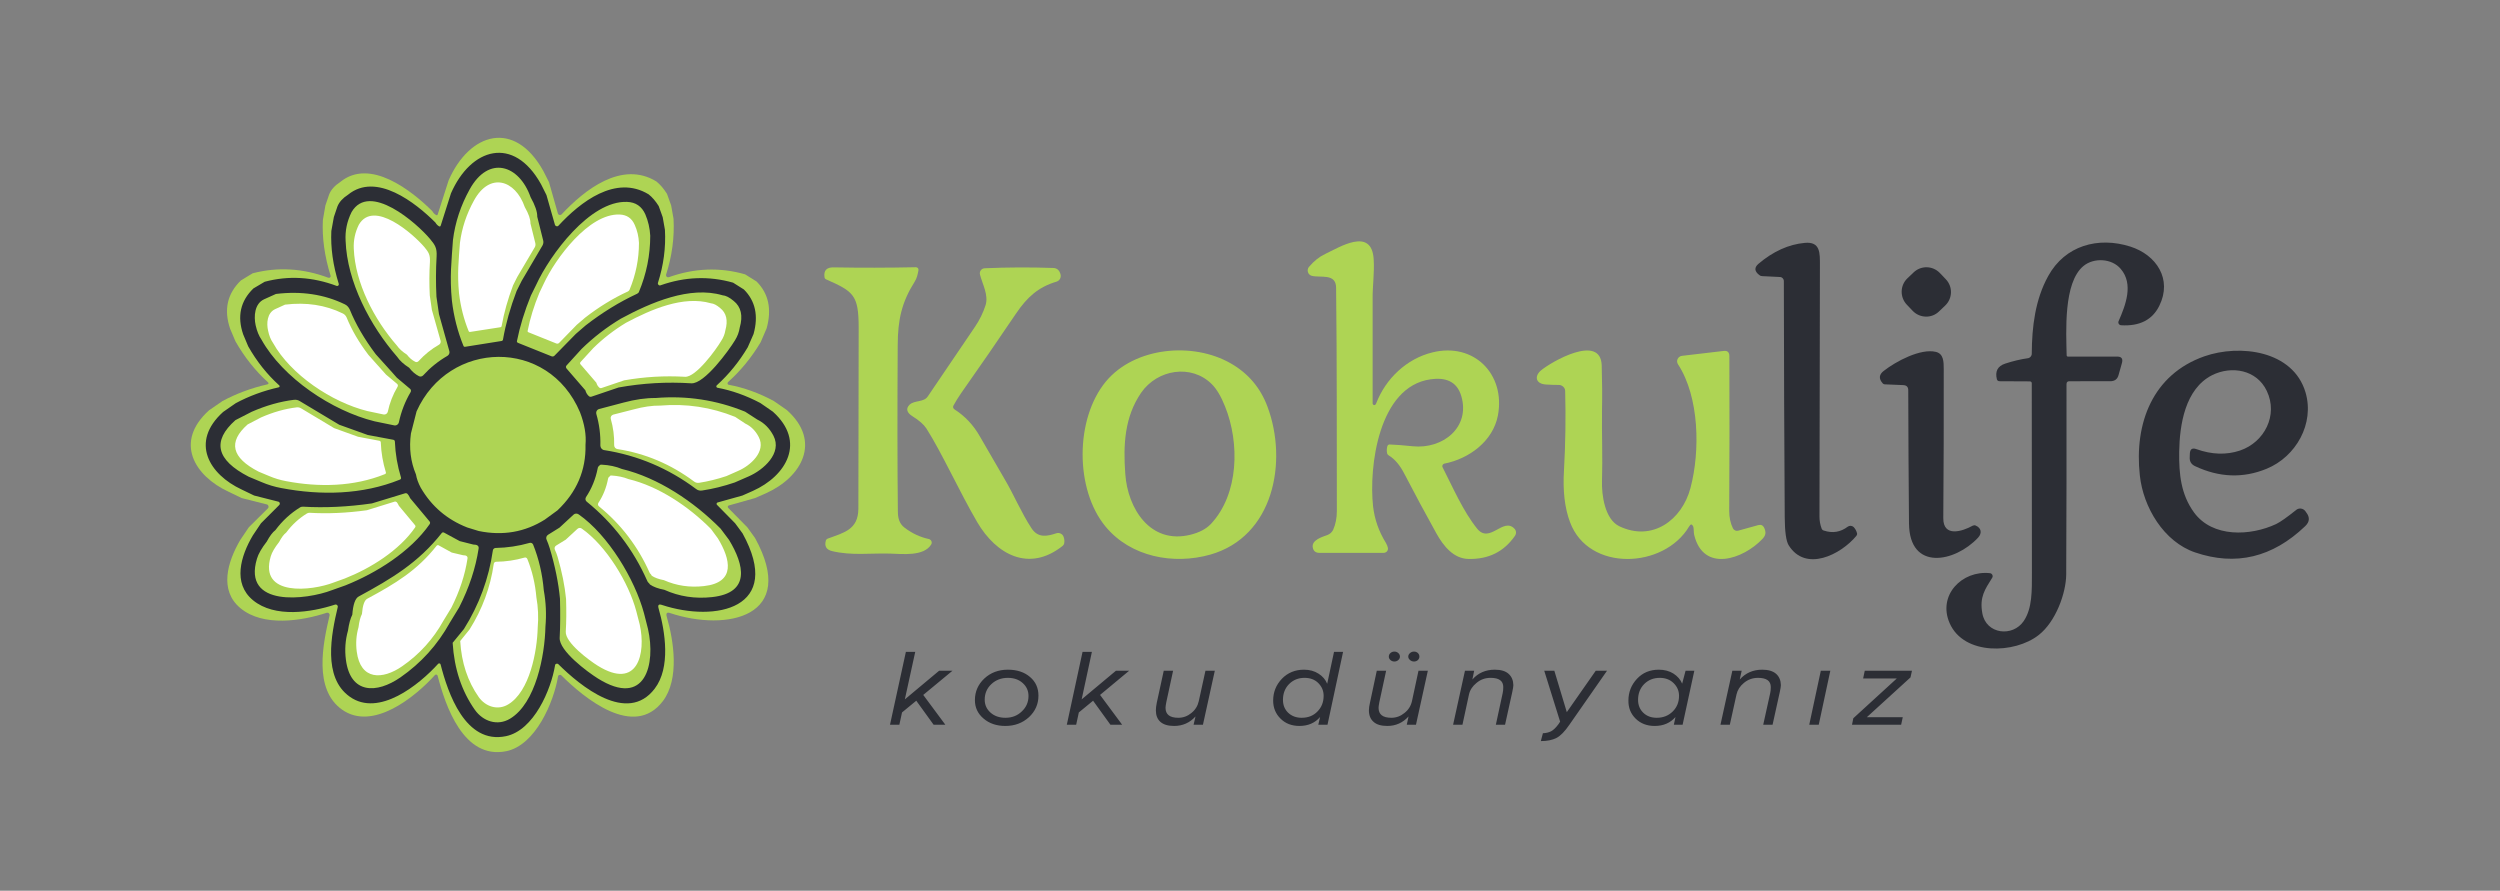<svg version="1.2" xmlns="http://www.w3.org/2000/svg" viewBox="0 0 1684 600" width="1684" height="600">
	<rect x="0" y="0" width="1684" height="600" fill="#808080" stroke="none"/>
	<title>koku life-pdf</title>
	<defs>
		<clipPath clipPathUnits="userSpaceOnUse" id="cp1">
			<path d="m0-296h1684v1191h-1684z"/>
		</clipPath>
	</defs>
	<style>
		.s0 { fill: #aed454 } 
		.s1 { fill: #2c2e35 } 
		.s2 { fill: #ffffff } 
	</style>
	<g id="Page 1" clip-path="url(#cp1)">
		<path id="Path 1" class="s0" d="m925.3 272.8q1.1 0.4 1.7-1.1c6.4-16.7 20.6-30.1 37.8-34.3 28-7 49.4 14.7 44.2 42.4-3.3 17.5-19.6 29.3-36.1 32.5-1 0.2-1.7 1.4-1.2 2.4 7 13.7 13.8 29.6 23.3 41.4 8.5 10.5 17.6-8.1 25.2 0.1 1.2 1.3 1.3 3.2 0.3 4.7q-11.1 16.1-31.4 15.6c-9.8-0.2-16.6-8.3-21.6-17.3q-11-19.8-21.5-40-4.5-8.8-10.5-12.4-1-0.6-1.2-1.7-0.4-2.2 0.2-4.5c0.2-0.7 0.8-1.2 1.5-1.2q5.9 0.2 15.6 1.2c20.2 2.1 39-12.7 32.7-33.9-3-10-10.8-12.6-20.6-11.2-35.2 4.8-41.7 59.2-38.8 85.6q1.5 13.1 8.7 24.7 1 1.8 1.3 3.3c0.3 1.8-1.1 3.3-2.9 3.3h-43.3q-3.7 0-4.4-3.5c-1.1-5.1 6.5-7.3 9.8-8.5 1.7-0.6 3.1-1.9 3.9-3.5q2.5-5.6 2.5-12.6c-0.1-50.2 0.1-100.3-0.5-150.5-0.1-9.9-10.4-6.5-16.4-8-2.6-0.7-3.6-3.9-1.9-6q5.1-6 10.9-8.7c9.6-4.5 31.3-18.4 32.7 3.4 0.6 8.9-0.8 18.7-0.7 26.4q0.1 35.4 0 70.9c0 0.4 0.3 0.8 0.7 1z"/>
		<path id="Path 2" class="s1" d="m1199.1 186.6l-12.1-0.6q-1.1 0-1.9-0.7-5-3.8-0.6-7.6 14.9-12.6 31.2-14.1c10.6-1 10.2 6.9 10.2 15.2q-0.2 84.6-0.3 169.2 0 4.1 1.4 7.9 0.4 1.2 1.6 1.5 8.7 2.9 16-2.6c1.2-0.9 2.9-0.8 4 0.2q1.7 1.8 2.3 4.2 0.2 0.9-0.4 1.7c-10.5 12.7-34.3 24.8-45.7 6.3q-2.5-4.2-2.6-18.7-0.5-77.9-0.6-159.2c0-1.4-1.1-2.6-2.5-2.7zm194.8 70.2q-1.9 0-1.9 2 0.1 67.4-0.2 128.2c-0.1 12.6-7.1 31.9-18.6 40.8-16 12.6-50.3 13.9-59.9-8-8.3-18.8 8.3-35.8 27.2-33.7 1.4 0.2 2.2 1.8 1.5 3-4.9 7.9-8.7 13-6.7 24 2.5 14.2 20.5 16.2 27.9 5.2 5.8-8.6 5.5-20.5 5.5-32.8q-0.1-63.5-0.1-127.4c0-0.7-0.6-1.2-1.3-1.2l-20.3-0.1q-1.5 0-1.9-1.3c-1.3-5.3 0.4-8.9 5.7-10.6q8-2.6 15.2-3.6c1.5-0.2 2.6-1.5 2.6-3.1 0.1-18.1 2.3-36.4 11.1-52.3 11.3-20.5 33.6-26.7 55.3-19.8 17.6 5.6 28.4 22 19.5 39.9q-7 14.2-25.7 13.1c-1.4-0.1-2.3-1.5-1.7-2.8 4.6-10.5 10.3-24.9 1.4-35.2-6-7.1-18.1-7.7-25.1-1.9-13.6 11.2-11.6 44.5-11.3 60.2 0 0.4 0.4 0.8 0.8 0.8h33.3q4.2 0 3.2 4.1l-2.3 8.2q-1.1 4.3-5.6 4.3z"/>
		<path id="Path 3" class="s0" d="m555.4 186.7c-0.7-4.5 1.5-6.7 6.1-6.6q27.7 0.5 55.5-0.1c1 0 1.8 0.9 1.7 1.9-0.5 2.7-1 5.4-2.6 7.9-8.8 13.9-11.3 25.7-11.4 42.5q-0.4 65.5 0.1 112c0 4.4 0.8 8.4 4.6 11.2q7.5 5.7 16.3 7.6c1.6 0.4 2.4 2.2 1.6 3.6-5 8.3-19.7 6.4-27.8 6.2-12.4-0.4-26.2 1.5-39.1-1.7q-5.7-1.4-4.1-7.1c0.2-0.6 0.7-1.1 1.3-1.3 10.7-4 20.5-5.9 20.6-20.1q0.1-60.9 0.2-121.8c0-22.1-3.3-24.5-21.9-32.7-0.6-0.3-1.1-0.8-1.1-1.5z"/>
		<path id="Path 4" class="s1" d="m1310.7 188.1c4.8 5 4.6 12.9-0.4 17.7l-4.2 4c-4.9 4.8-12.9 4.6-17.7-0.4l-4-4.2c-4.7-5-4.6-12.9 0.4-17.7l4.2-4c5-4.8 12.9-4.6 17.7 0.4z"/>
		<path id="Path 5" fill-rule="evenodd" class="s0" d="m643 275.8q10.5 6.7 17 18.1 8.3 14.5 16.8 29c5.7 9.5 11.1 22.4 18 32.9 4.5 6.9 10.7 5.4 16.8 3.4 1.9-0.6 4.1 0.4 4.8 2.3q0.9 2.4 0.4 4.7c-0.2 0.6-0.5 1.1-1 1.5-22.6 18-44.7 5.9-57.5-15.9-12.1-20.7-24-47.1-34.3-63.2q-2.7-4.1-9.5-8.3c-3.2-2-4.8-4.8-1.8-7.7 3.3-3.1 9.5-1.5 12.2-5.5q15.9-23.6 31.8-46.9 4.7-6.9 7.2-14.7c2.1-6.8-2.2-14.2-3.8-20.6-0.5-2.1 1-4.1 3.2-4.2q23-1 46.1-0.2 3.9 0.1 5 4.4c0.5 2.1-0.7 4.2-2.7 4.8-12.3 3.7-19.7 10.3-27.3 21.5q-18.3 27.1-37.1 53.8-2.7 3.9-5 8.1c-0.6 0.9-0.3 2.1 0.7 2.7zm210.8-1.8c13.8 37.1 4.1 87.5-38.6 99.6-24.9 7-53.6 1.5-70.5-18.9-20.7-25-20.6-72.7 0.3-97.8 19.4-23.2 58.5-26.8 84.1-12.1q17.6 10.1 24.7 29.2zm-85.1-9.5c-11.1 16.2-12.2 34.8-10.7 54.8 1.6 23.1 16.7 47.6 43.9 40.9q8.9-2.2 13.7-7.2c19-20.2 19.5-54.7 9.6-79.2q-4-10.1-8.9-15c-13.7-13.7-36.6-10.1-47.6 5.7zm371.9 90.3q-1.2-2.9-2.8-0.2c-16.9 28.6-67.7 30.8-80.2-2.8q-5.4-14.2-4.1-35.1 1.5-26.8 0.8-53.3c0-2.2-1.9-4-4.1-4.1q-4.2 0-8.9-0.3c-6.7-0.4-8-5.4-3.4-9.4 7-5.9 40.3-25.1 41-3.5q0.5 15.4 0.2 30.7c-0.2 15.2 0.5 31.4 0 47.2-0.3 9.1 1.8 25.8 11.7 30.5 22.2 10.6 42.2-4.2 47.9-25.8 6.6-24.8 6-61.3-8.4-83.3-1.5-2.3-0.1-5.3 2.6-5.7l28.1-3.3q3.9-0.5 3.9 3.5 0.2 52.5-0.1 104.4 0 6.4 2.5 11.6c0.7 1.3 2.1 1.9 3.4 1.6l13.7-3.8q2.8-0.7 4 1.9c1.3 3.1 1.1 4.9-1.2 7.4-12.9 13.7-39.8 23-46-2.7-0.4-1.6-0.2-4.4-0.6-5.5z"/>
		<path id="Path 6" class="s1" d="m1478.6 372.1c-21.1-7.2-34.9-30.4-37.2-51.8-3.9-35.3 8.7-68.1 43.5-80.3 23.8-8.3 59.7-4 68.1 24.3 6.2 21-6.4 43.4-26.3 51.5q-23.7 9.7-48.1-1.8-3.9-1.8-3.6-6.1l0.1-2.6q0.3-4.2 4.3-2.8 15.6 5.6 29.4 1c16.6-5.6 25.9-23.9 18.1-40.2-6.8-14.3-23.7-17.1-36.8-10.6-18.3 9.3-21.9 33.5-22.2 51.6-0.2 15.2 1.2 28.8 10 40.9 12.5 17.1 38 15.9 55.3 7.8q4.3-2.1 13.5-9.5c1.8-1.5 4.6-1.2 6.1 0.7l0.7 1q3.8 4.9-0.7 9.2-33.1 31.7-74.2 17.7zm-196.7-112.7l-12.1-0.5q-1.1 0-1.8-0.9-3.8-4.5 0.8-8.1c8.4-6.6 24.9-15.3 35.1-12.9 5.3 1.2 5.4 6.6 5.4 11.5q0.1 50.3-0.3 100.5c-0.1 13.1 12.8 9 19.8 5.1 0.7-0.3 1.4-0.4 2-0.1 3.8 1.6 4.5 5.1 1.6 8.2-15.5 16.6-46.2 22.8-46.5-9.6q-0.4-44.2-0.5-89.6 0.1-3.5-3.5-3.6z"/>
		<path id="Path 7" class="s0" d="m365.9 115l3.9 7.7 6 21.1c0.3 1.1 1.7 1.4 2.5 0.6 15.4-16.5 40.5-36.4 63.8-22.2q3.8 3 7.2 8.4l2.8 7.8 1.6 9q1 18.8-5 37.5c-0.3 1.2 0.7 2.2 1.9 1.8q25.8-9.2 51.3-1.9l7.7 4.8q12.2 12.2 6.8 31.6l-4 9.3q-9.1 15.3-22 26.9c-0.6 0.6-0.4 1.7 0.5 1.8q15.2 2.8 30.3 10.9l8.8 6.1c23.8 21.2 9.9 45.4-14.1 56.1l-7.3 3.2-17.7 5c-0.7 0.2-0.9 1.1-0.4 1.6l12.9 13.1 5.2 7.2c29.3 53.3-19.1 63.2-57.1 50.6q-3.3-1.2-2.4 2.3c4.8 16.5 8.7 42.1-2.6 57-19.5 25.6-52.9-2-68.3-17.3-0.8-0.8-2.2-0.4-2.3 0.7-2.9 17.3-15.1 46.2-34.8 50.3-28.9 5.9-41.1-30.7-46.3-50.8-0.2-0.8-1.2-1.1-1.8-0.5-13.3 14.8-41.9 38-62.6 23.3-19.3-13.7-12.9-44.2-8.4-63.4 0.3-1.2-0.9-2.2-2-1.8-16.8 5.5-42.7 9.6-58-3.1-14.6-12.1-8.7-31.3-0.2-45.9l5.8-8.6 12.9-12.8c0.8-0.9 0.4-2.3-0.7-2.6l-17-4.3-8.7-4.2c-23.2-10.7-36.9-33.6-13.3-54.9l9-6.2q14.1-7.6 30.4-11.3c0.7-0.1 0.9-0.9 0.4-1.3q-12.9-11.7-22-27.7l-3.6-8.5q-6.5-19.2 7.3-32.5l7.9-4.8q25.3-6.6 51 3c0.9 0.3 1.8-0.5 1.5-1.4q-6.1-19.6-5.2-37.5l1.7-9.8 2.6-7.6q1.9-4.6 7.4-8.2c20-16.4 48 5.7 62 19.6q1 1.8 2.5 2.6 0.9 0.6 1.2-0.5l7.3-22.8c14.1-32.2 44.3-41.2 63.7-6.5z"/>
		<path id="Path 8" fill-rule="evenodd" class="s1" d="m364.4 124l3.7 7.4 5.7 20c0.4 1.1 1.7 1.4 2.4 0.6 14.6-15.8 38.5-34.6 60.7-21.1q3.6 2.8 6.8 7.9l2.7 7.5 1.5 8.5q1 17.9-4.7 35.7c-0.3 1.1 0.7 2.1 1.7 1.7q24.6-8.7 48.9-1.8l7.3 4.6q11.6 11.6 6.5 30l-3.9 8.9q-8.6 14.5-20.8 25.6c-0.7 0.5-0.4 1.6 0.4 1.7q14.5 2.7 28.9 10.3l8.4 5.8c22.5 20.2 9.3 43.2-13.5 53.4l-7 3.1-16.8 4.7c-0.6 0.2-0.8 1-0.4 1.5l12.3 12.5 5 6.8c27.9 50.7-18.2 60.1-54.3 48.2q-3.2-1.1-2.3 2.2c4.5 15.7 8.3 40-2.6 54.2-18.5 24.3-50.2-1.9-64.9-16.5-0.8-0.7-2.1-0.3-2.2 0.7-2.7 16.5-14.3 43.9-33.1 47.8-27.4 5.7-39.1-29.2-44-48.3-0.2-0.8-1.2-1-1.7-0.4-12.7 14-39.9 36.1-59.5 22.1-18.4-13-12.4-42.1-8.1-60.3 0.3-1.1-0.8-2.1-1.9-1.7-15.9 5.2-40.6 9.1-55.2-3-13.8-11.4-8.3-29.7-0.1-43.6l5.5-8.2 12.2-12.2c0.9-0.8 0.5-2.2-0.6-2.4l-16.2-4.1-8.3-4c-22-10.2-35.1-32-12.6-52.3l8.5-5.9q13.4-7.2 29-10.7c0.6-0.2 0.8-0.9 0.3-1.3q-12.3-11.1-20.9-26.3l-3.4-8.1q-6.2-18.2 6.9-30.9l7.6-4.5q24-6.4 48.5 2.8c0.8 0.3 1.7-0.5 1.4-1.4q-5.8-18.6-5-35.6l1.7-9.4 2.4-7.1q1.8-4.5 7.1-7.9c19-15.6 45.6 5.4 58.9 18.7q1 1.7 2.4 2.5 0.9 0.5 1.2-0.5l6.9-21.7c13.4-30.6 42.2-39.2 60.6-6.2zm-59.3 37.8c-0.9 14-2.3 24.4-0.7 40.7q1.9 16.1 7.8 30.5 0.3 0.7 1.1 0.6l24.5-3.9q0.8-0.1 1-0.9 2.8-16 9.2-32.8l3.4-6.8 14-23.8c0.6-1.1 0.8-2.3 0.5-3.4l-4-16q0.1-5-4.5-13.2c-7.7-21.9-28.2-28.4-41-5.3q-9.1 16.4-11.3 34.3zm-68.3-18.9q-4.6 9.3-4 19.3c1 27.7 16.5 57.2 34.7 78.1q2.6 3.9 8.1 7.4 2.9 3.8 6.6 5.7c1 0.5 2.1 0.2 2.8-0.5q7.2-7.9 16.4-13.2c1.1-0.7 1.6-1.9 1.3-3.1l-7-25-1.7-11.7q-0.7-13.7 0.1-27.2c0.3-5.6-1-7.6-4.3-11.6-9-10.8-41-38.9-53-18.2zm124.5 48.7l-3.7 7.5q-6.4 15.7-9.4 30.7c-0.1 0.5 0.2 0.9 0.6 1.1l22.7 9.1c0.7 0.3 1.5 0.1 2-0.4l14.4-14.7 6.6-5.7q16.6-12.9 34.6-21.3c0.6-0.3 1.1-0.7 1.3-1.3q7.6-18.2 7.6-37.8-0.4-7.6-3.3-14.4-3.6-8.1-12.3-8.4c-25-1-52 35.8-61.1 55.6zm-175.4 6.4l-8 3.6c-6.5 3-7 11.5-5.7 17.5q1.3 5.9 4 9.8c14.3 25.6 47.3 47.8 76.1 54.9l13.1 2.7c1.5 0.4 3-0.6 3.3-2.1q2.3-10.8 7.9-20.3c0.4-0.7 0.3-1.7-0.4-2.2l-8.9-7.5-3-3.4-11.2-12.4q-11.5-15.3-17.5-30.1c-0.7-1.5-1.8-2.8-3.3-3.5q-20.8-10.1-46.4-7zm232.4 16.6q-14.5 8.7-26.5 20.4l-10.2 11.2c-0.5 0.5-0.5 1.4 0 2l12.7 14.7q0.6 2.3 2.3 3.9 0.8 0.7 1.8 0.4l18.3-6.2q24.4-4.4 49-2.8c8.8 0.5 25.3-22.2 29.4-29q2.5-4 3.2-8.6 3.4-11.9-4.1-17.9-4.3-3.6-7.5-3.8c-22-6.5-48.2 4.8-68.4 15.7zm-137.7 62.5l-3.8 14.9q-2 14.8 3.4 27.6 0.7 4.2 3.2 8.9 10.9 18.8 31.3 26.8l7.8 2.4q24.3 5 44.5-7.7l8.5-6.2q19.5-18.5 18.9-44.2 0.9-9.9-3.7-21.9c-21.3-50.5-88.5-48.8-110.1-0.6zm161-9q-9.8-0.1-21.7 3.1l-16.3 4.3c-1.5 0.4-2.3 1.9-1.9 3.4q3 10.4 2.7 21.2c0 1.5 1.1 2.9 2.6 3.1q33.9 5.3 61.9 26.2 1.8 1.4 4.1 1 10.7-1.6 21.9-5.4l9.4-4.1c9.9-4.3 22.8-15.6 16.7-27.4q-3.9-7.5-10.9-10.9l-8.2-5.3q-29-11.8-60.3-9.2zm-272.1 9.3l-10.9 5.6q-23.9 21.2 8.9 38.1l8.6 3.6q6.5 2.8 13.6 4.1c26.4 5 54.4 4.5 79.6-5.7q1.1-0.4 0.8-1.5-3.6-11.7-4.1-24 0-1.2-1.2-1.4l-17.1-3.2-19.2-6.9-26.7-16q-1.7-1-3.7-0.8-14 1.7-28.6 8.1zm234.4 36.1c-0.7 0.5-1.2 1.1-1.3 2q-2.1 10.7-7.9 19.4c-0.6 1-0.4 2.3 0.5 3q26.7 21.7 40.7 53.2 0.3 0.8 0.9 1.4 0.6 0.5 1 1.2 3.4 2.4 9.7 3.6 15.1 6.8 32.2 4.9c26.2-2.9 21.5-21.8 11.4-38.5l-5.7-7.6c-18-18.2-42-34.3-66.5-40.2q-5.9-2.5-13.6-2.9-1.1-0.1-1.4 0.5zm-153.4 25.6q-24.3 3.5-46.4 2.2c-0.7 0-1.4 0.1-2 0.5q-9.6 5.9-16.6 15.3-2.8 2.1-5.8 7.7-5.2 6.7-6.6 11.5c-10 33 33.3 27.9 50.6 21.2l9-3.2c20.8-8.3 43.8-22.7 56.7-41.2 0.4-0.6 0.4-1.3 0-1.8l-13.1-15.7q-0.8-1.8-1.7-2.8-0.7-0.8-1.8-0.5zm126.4 16.3l-7.7 4.8c-1.2 0.7-1.6 2.2-1 3.4q1.1 2.5 2.1 5.7 5.4 18 6.9 34 0.4 14.3-0.2 26.3c-0.5 8.8 18.8 23.1 25.7 27.4 32.2 20.1 39.1-9.7 33.8-33.3l-2.7-10.6c-6.2-23-24.2-52.8-44-66.6-1.1-0.8-2.6-0.7-3.5 0.2zm-139.6 58.7q-1.9 3.7-2.9 10.7-2.7 9.5-1.4 19.6c3 23.3 20.8 22.9 36.7 11.9q20.9-14.5 33.2-36.7l6.4-10.5q10.1-19.9 13.1-39.6 0.4-2.7-3.6-2.7l-9.1-2.3-10.7-5.8c-0.5-0.2-1.1-0.1-1.4 0.3-15.8 20-33.5 30.6-56 42.8q-3.5 1.9-4.3 12.3zm75.2 9.6l-7.6 9.3q1.6 26.2 15 45.2c5.4 7.6 15.1 11.1 23.7 5.9 17.3-10.4 23.4-42.6 23.8-61.9q1.1-12.4-1.1-24.5-1.4-16.5-7.2-30.9c-0.4-0.9-1.4-1.4-2.4-1.1q-11.2 3.2-22.8 3.4c-0.9 0-1.8 0.7-1.9 1.6q-4.1 28.5-19.5 53z"/>
		<path id="Path 9" class="s2" d="m316.3 424l-6.3 7.8q1.3 21.9 12.5 37.8c4.5 6.3 12.7 9.2 19.8 4.9 14.5-8.7 19.5-35.6 19.9-51.7q0.9-10.4-0.9-20.5-1.2-13.8-6.1-25.8c-0.3-0.7-1.1-1.2-1.9-0.9q-9.4 2.7-19.1 2.8c-0.8 0-1.5 0.6-1.6 1.4q-3.4 23.7-16.3 44.2zm-72.5-10.4q-1.6 3.1-2.3 8.9-2.3 7.9-1.2 16.4c2.5 19.4 17.3 19.1 30.6 9.9q17.5-12.1 27.8-30.7l5.3-8.7q8.4-16.6 10.9-33.1 0.4-2.3-3-2.3l-7.6-1.8-8.9-4.9c-0.4-0.2-0.9-0.1-1.2 0.2-13.2 16.8-27.9 25.6-46.8 35.8q-2.9 1.5-3.6 10.3zm137.3-50.1l-6.5 4c-1 0.6-1.3 1.8-0.8 2.9q1 2 1.8 4.7 4.4 15.1 5.7 28.4 0.4 12-0.2 22c-0.4 7.4 15.7 19.3 21.5 22.9 27 16.8 32.7-8.2 28.3-27.8l-2.3-8.9c-5.1-19.2-20.2-44.1-36.8-55.7-0.9-0.6-2.1-0.5-2.9 0.3zm-134-19.8q-20.3 2.8-38.7 1.7c-0.6 0-1.2 0.2-1.7 0.5q-8 4.9-13.9 12.8-2.3 1.7-4.8 6.4-4.4 5.6-5.6 9.6c-8.3 27.6 27.9 23.3 42.3 17.7l7.5-2.7c17.5-6.9 36.7-18.9 47.4-34.4 0.4-0.5 0.3-1.1 0-1.5l-10.9-13.1q-0.7-1.5-1.4-2.4-0.7-0.6-1.5-0.4zm163.7-22.9c-0.6 0.4-1 0.8-1.2 1.6q-1.7 9-6.5 16.3c-0.5 0.8-0.4 1.8 0.4 2.4q22.3 18.2 34 44.5 0.2 0.6 0.8 1.1 0.4 0.4 0.7 1.1 2.9 2 8.2 3 12.6 5.6 26.9 4c21.8-2.4 17.9-18.2 9.5-32.1l-4.7-6.4c-15.1-15.2-35.2-28.7-55.6-33.6q-4.9-2-11.4-2.4-0.9-0.1-1.1 0.5zm-235-39.6l-9 4.7q-20 17.7 7.4 31.8l7.2 3q5.4 2.3 11.3 3.4c22.1 4.2 45.5 3.8 66.5-4.7q1-0.4 0.7-1.3-3-9.8-3.4-20 0-1-1-1.2l-14.3-2.7-16.1-5.8-22.2-13.3q-1.5-0.9-3.1-0.7-11.7 1.4-24 6.8zm269-8q-8.2-0.1-18.1 2.6l-13.7 3.5c-1.2 0.4-1.9 1.6-1.6 2.8q2.5 8.7 2.3 17.8c0 1.3 0.9 2.4 2.2 2.6q28.3 4.4 51.7 21.9 1.5 1.1 3.4 0.8 9-1.4 18.3-4.5l7.9-3.5c8.2-3.5 19-13 13.9-22.8q-3.2-6.3-9.1-9.1l-6.8-4.5q-24.3-9.8-50.4-7.6zm-23.1-55.8q-12.1 7.3-22.1 17.1l-8.5 9.3c-0.5 0.5-0.5 1.2 0 1.7l10.6 12.3q0.5 1.9 1.9 3.2 0.6 0.6 1.5 0.4l15.3-5.2q20.4-3.6 41-2.4c7.3 0.5 21.1-18.5 24.4-24.2q2.2-3.3 2.8-7.1 2.8-10-3.5-15-3.5-3-6.2-3.2c-18.5-5.4-40.3 4.1-57.2 13.1zm-229.7-12.2l-6.6 3c-5.5 2.5-6 9.6-4.8 14.6q1 4.9 3.3 8.2c11.9 21.4 39.5 39.9 63.6 45.9l10.9 2.3c1.3 0.2 2.5-0.6 2.8-1.8q1.9-9 6.6-16.9c0.4-0.7 0.2-1.5-0.3-1.9l-7.5-6.3-2.5-2.8-9.3-10.4q-9.7-12.8-14.7-25.2c-0.5-1.2-1.5-2.3-2.7-2.8q-17.4-8.5-38.8-5.9zm174.3-14.2l-3 6.3q-5.4 13-7.9 25.6c-0.1 0.4 0.2 0.8 0.5 0.9l18.9 7.6c0.6 0.2 1.3 0.1 1.8-0.4l11.9-12.2 5.6-4.8q13.9-10.8 28.9-17.7c0.5-0.3 0.9-0.7 1.1-1.2q6.3-15.2 6.3-31.5-0.3-6.4-2.8-12-2.9-6.8-10.2-7.1c-20.9-0.8-43.5 30-51.1 46.5zm-124.6-39.6q-3.8 7.7-3.4 16.1c0.9 23.1 13.8 47.8 29 65.2q2.3 3.3 6.8 6.2 2.4 3.2 5.6 4.8c0.7 0.4 1.7 0.2 2.3-0.5q6-6.6 13.7-11c0.9-0.5 1.3-1.6 1.1-2.6l-5.9-20.9-1.4-9.7q-0.6-11.5 0.1-22.7c0.2-4.7-0.9-6.4-3.6-9.7-7.6-9-34.3-32.5-44.3-15.2zm68.1 12.3c-0.8 11.6-1.9 20.3-0.6 33.9q1.6 13.5 6.5 25.5 0.3 0.6 0.9 0.5l20.6-3.2q0.6-0.1 0.7-0.8 2.4-13.4 7.7-27.4l2.8-5.6 11.8-20c0.5-0.8 0.6-1.8 0.4-2.8l-3.3-13.3q0.1-4.2-3.8-11c-6.4-18.4-23.6-23.8-34.2-4.5q-7.6 13.7-9.5 28.7z"/>
		<path id="Path 10" fill-rule="evenodd" class="s1" d="m599.5 488.2l10.7-49.1h6.3l-7 32 23.1-19.3h9l-19.7 16.3 14.9 20.1h-7.9l-11.7-16.2-9.6 7.9-1.8 8.3zm57.2-16.6q0-8.6 6.4-14.6 6.4-5.9 15.8-5.9 9.2 0 14.9 4.9 5.7 4.8 5.7 12.6 0 8.5-6.4 14.5-6.5 5.9-15.9 5.9-8.9 0-14.7-5-5.8-4.9-5.8-12.4zm6.6-0.3q0 5.2 3.9 8.7 3.9 3.5 10.1 3.5 6.6 0 11-4.3 4.5-4.2 4.5-10.4 0-5.2-3.9-8.7-3.9-3.5-10-3.5-6.6 0-11.1 4.2-4.5 4.2-4.5 10.5zm55.3 16.9l10.6-49.1h6.3l-6.9 32 23.1-19.3h8.9l-19.6 16.3 14.9 20.1h-7.9l-11.7-16.2-9.6 7.9-1.8 8.3zm60.6-14.8l4.7-21.6h6.3l-4.6 21.3q-0.5 2.7-0.5 3.7 0 6.7 8.6 6.7 4.9 0 8.8-3.2 3.9-3.1 5-8l4.5-20.5h6.3l-8 36.4h-6.3l1.3-5.6q-5.8 6.4-14.4 6.4-6.2 0-9.3-2.8-3-2.7-3-7.7 0-2.2 0.6-5.1zm78.4-1.5q0-8.5 5.9-14.7 5.9-6.1 14.9-6.1 5.6 0 9.8 2.7 4.1 2.6 5.8 6.8l4.6-21.5h6.1l-10.5 49.1h-6.2l1.2-5.2q-5.2 6-13.9 6-7.8 0-12.7-4.9-5-4.9-5-12.2zm6.6-0.5q0 5.3 3.5 8.7 3.6 3.4 9.1 3.4 6.6 0 10.7-4.3 4.1-4.2 4.1-10.5 0-5-3.6-8.6-3.5-3.5-9.3-3.5-6.2 0-10.4 4.2-4.1 4.2-4.1 10.6zm58.6 2l4.6-21.6h6.3l-4.6 21.3q-0.5 2.7-0.5 3.7 0 6.7 8.6 6.7 4.9 0 8.8-3.2 4-3.1 5.1-8l4.4-20.5h6.3l-8 36.4h-6.2l1.2-5.6q-5.8 6.4-14.3 6.4-6.3 0-9.3-2.8-3.1-2.7-3.1-7.7 0-2.2 0.7-5.1zm12.7-31.1q0-1.4 1.1-2.4 1.1-1 2.7-1 1.5 0 2.6 1 1.1 1 1.1 2.4 0 1.3-1.1 2.3-1.1 1-2.6 1-1.6 0-2.7-1-1.1-1-1.1-2.3zm13.1 0q0-1.4 1.2-2.4 1.1-1 2.7-1 1.5 0 2.6 1 1 1 1 2.4 0 1.3-1 2.3-1.1 1-2.6 1-1.6 0-2.7-1-1.2-1-1.2-2.3zm30.2 45.9l8-36.4h6.2l-1.2 5.9q5.8-6.6 15.1-6.6 6.2 0 9.3 2.8 3.1 2.8 3.2 7.6 0 1.2-0.7 4.5l-4.9 22.2h-6.2l4.6-21.3q0.4-1.7 0.4-4.1 0-6.2-8.5-6.2-5.5 0-9.5 3.4-4.1 3.3-5.1 7.8l-4.4 20.4zm59.1 11l1.4-5.3q3.1-0.1 5.5-1.3 2.3-1.2 5-4.8l1.1-1.7-10.7-34.3h6.8l8.4 27.9 19.5-27.9h7.6l-25.3 36.3q-4.7 6.9-8.8 9-4.1 2.1-10.5 2.1zm59-27.3q0-8.5 5.8-14.7 5.7-6.1 14.7-6.1 5.6 0 9.8 2.6 4.2 2.7 5.9 6.8l2.3-8.7h5.9l-7.9 36.4h-5.9l1.1-5.2q-5.3 6-14 6-7.8 0-12.8-4.9-5-4.9-4.9-12.2zm6.5-0.5q0 5.3 3.5 8.7 3.5 3.4 9.1 3.4 6.5 0 10.8-4.3 4.2-4.2 4.2-10.5 0-5-3.7-8.6-3.6-3.5-9.3-3.5-6.3 0-10.5 4.2-4.1 4.2-4.1 10.6zm55.5 16.8l8-36.4h6.3l-1.3 5.9q5.9-6.6 15.1-6.6 6.2 0 9.4 2.8 3.1 2.8 3.2 7.6 0 1.2-0.7 4.5l-4.9 22.2h-6.3l4.7-21.3q0.4-1.7 0.4-4.1 0-6.2-8.6-6.2-5.4 0-9.5 3.4-4 3.3-5 7.8l-4.5 20.4zm59.8 0l7.8-36.4h6.4l-7.8 36.4zm28.8 0l0.9-4.4 29.3-26.8h-22.7l1.1-5.2h31.8l-1 4.5-29.4 26.8h24.2l-1.1 5.1z"/>
	</g>
</svg>